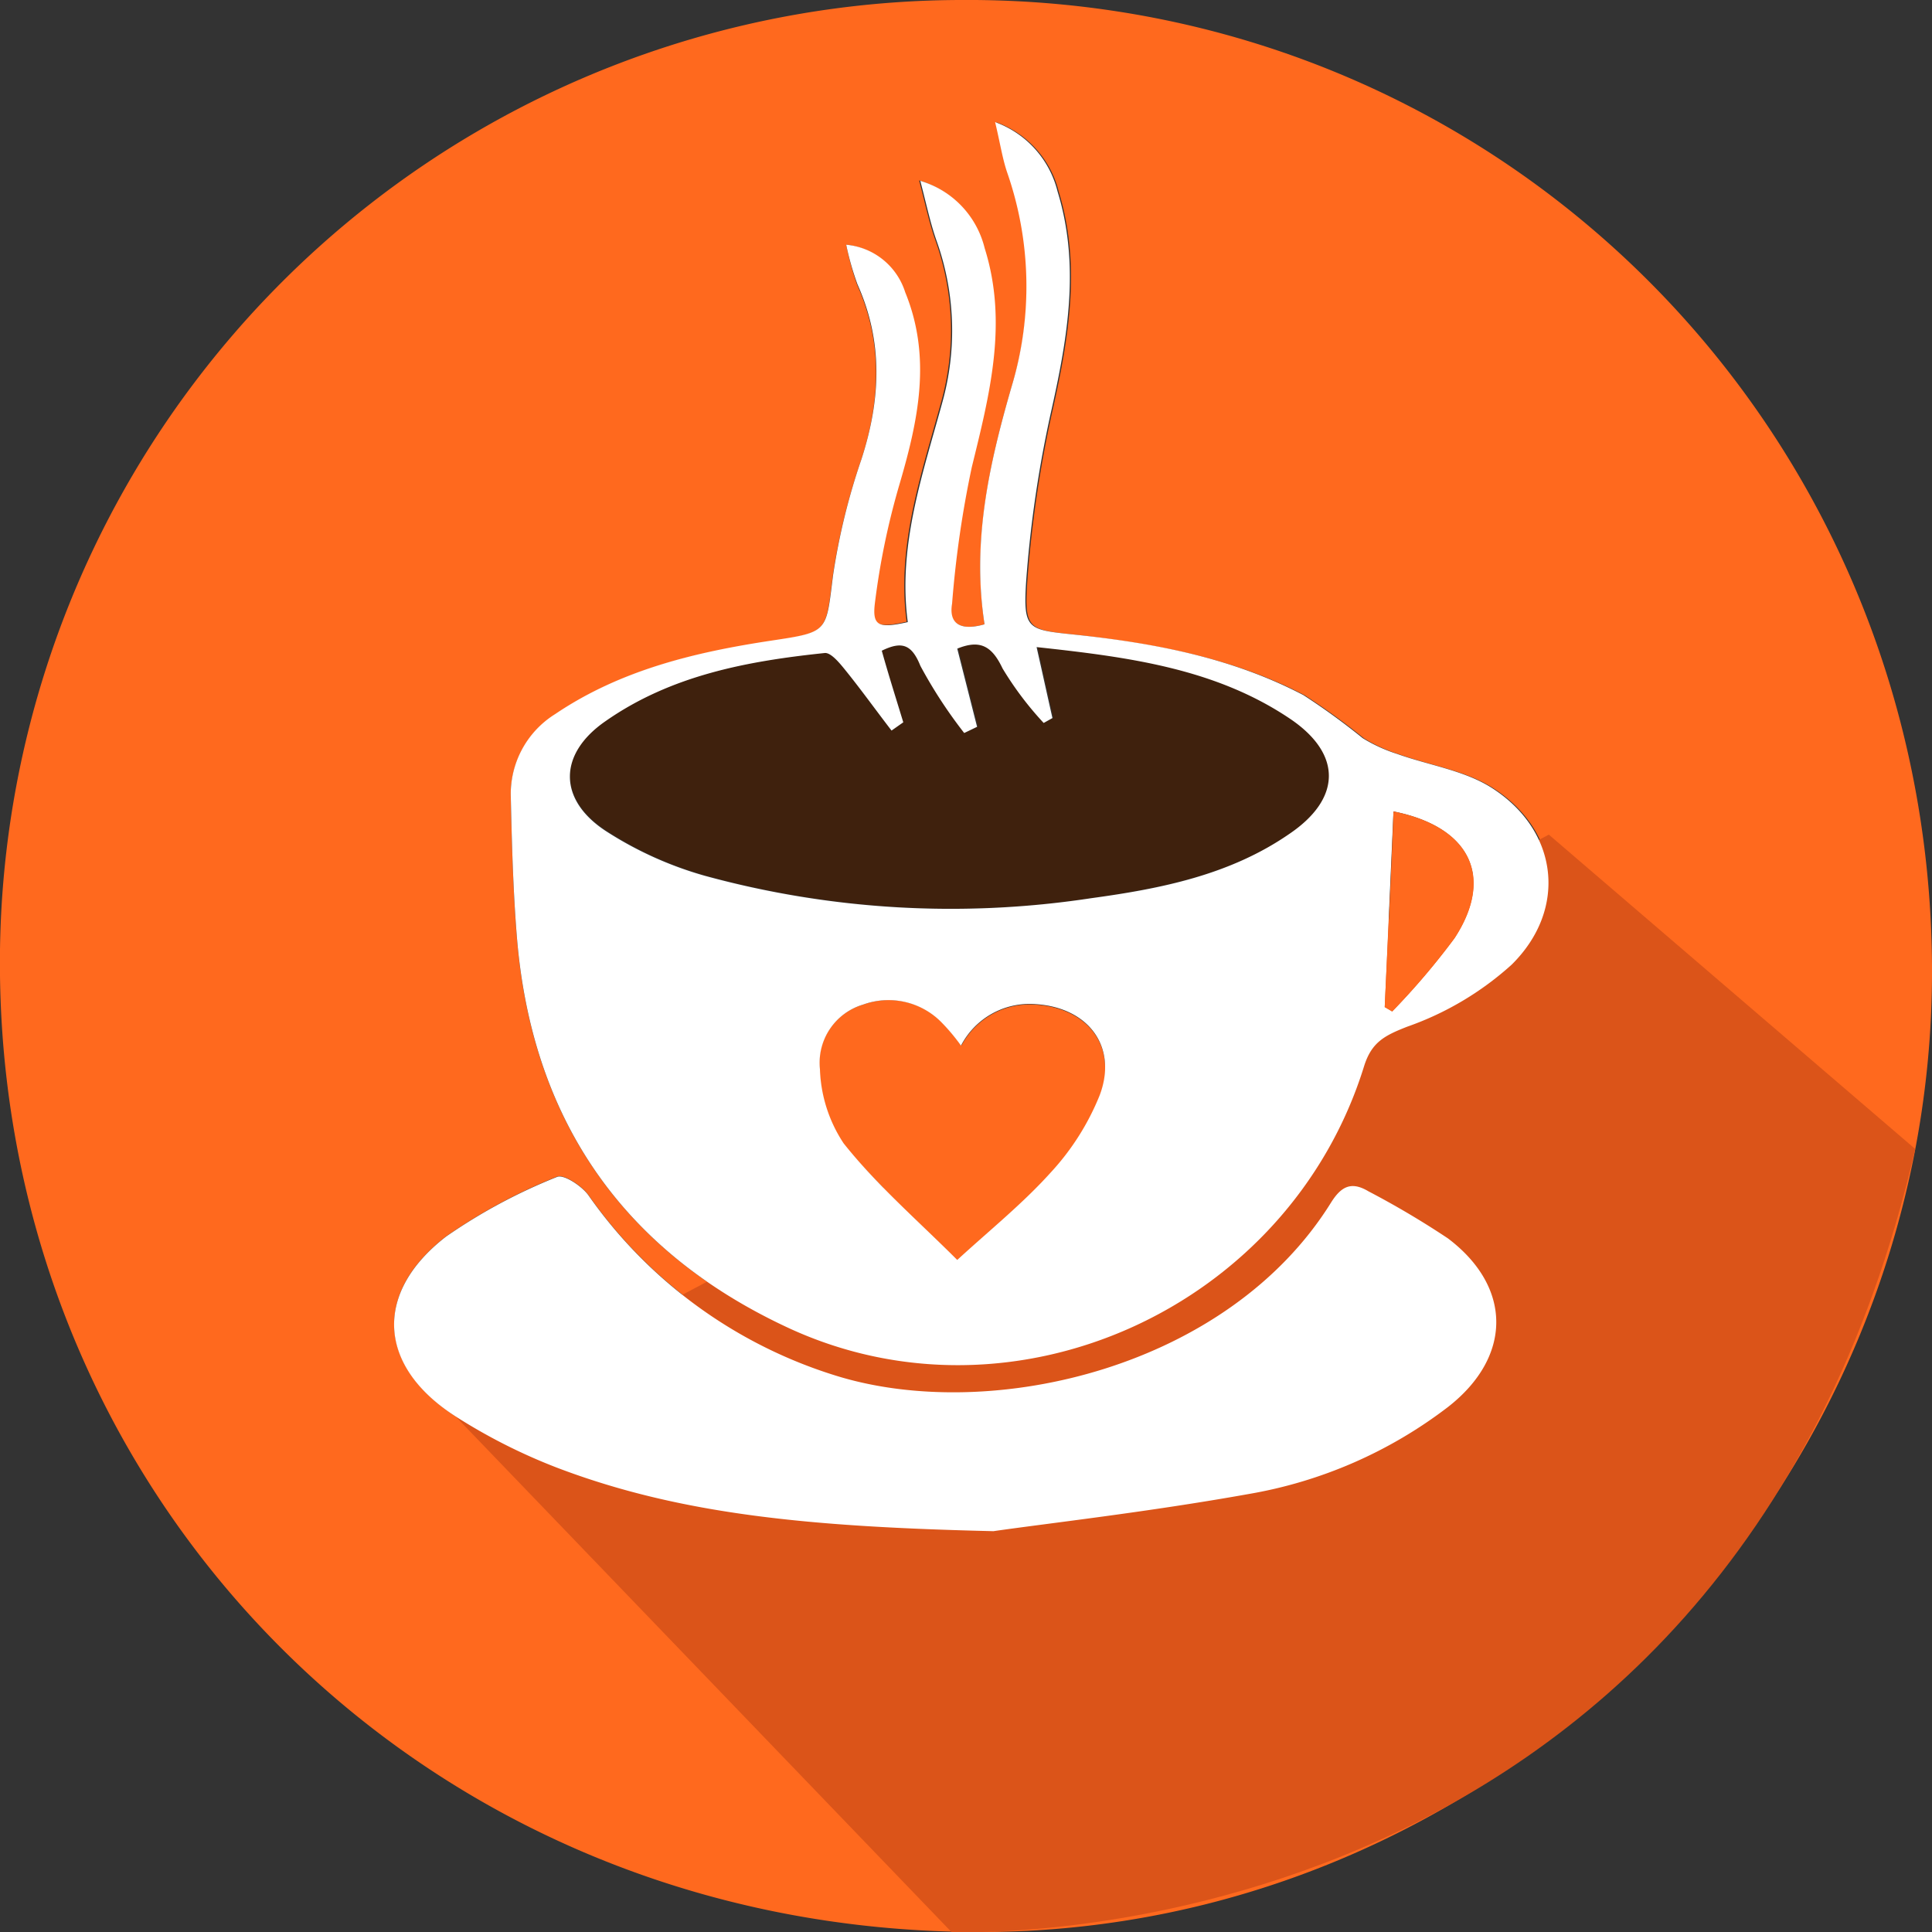 <svg xmlns="http://www.w3.org/2000/svg" viewBox="0 0 150 150"><rect x="0" y="0" width="150" height="150" fill="#333333" stroke="none"/><defs><style>.cls-1{fill:#ff691e;}.cls-2{fill:#db5419;}.cls-3{fill:#fff;}.cls-4{fill:#3f210d;}</style></defs><g id="Camada_2" data-name="Camada 2"><g id="Camada_1-2" data-name="Camada 1"><path class="cls-1" d="M150,75c.23,40.92-33.32,75.07-74,75C33.25,149.94.54,116.91,0,75.78A74.76,74.76,0,0,1,74.49,0C116.22-.33,149.76,33,150,75ZM76.44,48.47c-1.87.52-2.79,0-2.61-1.64a81.36,81.36,0,0,1,1.53-10.59c1.43-5.63,2.86-11.18,1-17a7.25,7.25,0,0,0-5-5.23c.47,1.78.77,3.25,1.26,4.64a20.72,20.72,0,0,1,.46,12.53c-1.54,5.63-3.48,11.17-2.69,17.09-2.25.51-2.78.33-2.55-1.5a57.77,57.77,0,0,1,1.88-9.11c1.46-5,2.55-9.93.47-15A5.31,5.31,0,0,0,65.7,19a21.58,21.58,0,0,0,.86,3.14c2,4.49,1.79,9,.3,13.57a50.74,50.74,0,0,0-2.21,9.06c-.54,4.3-.34,4.32-4.67,5-6,.9-11.79,2.24-16.89,5.73a7.31,7.31,0,0,0-3.43,6.49c.08,3.6.18,7.2.47,10.79C41.27,86.78,48.23,97,61,103c17.65,8.32,39.13-1.41,45-20.22.59-1.88,1.62-2.38,3.35-3.06a23.84,23.84,0,0,0,8.1-4.81c4.38-4.32,3.63-10.43-1.54-13.73-2.13-1.36-4.88-1.75-7.33-2.63a12.15,12.15,0,0,1-2.69-1.23,53.69,53.69,0,0,0-4.6-3.34c-5.55-2.91-11.61-4-17.78-4.7-3.65-.38-4-.39-3.75-4.14a91.25,91.25,0,0,1,2-13.45c1.25-5.62,2.17-11.17.44-16.81a7.69,7.69,0,0,0-4.85-5.39c.4,1.67.57,2.85.95,3.95A26.9,26.9,0,0,1,78.55,30C76.8,36,75.47,42.06,76.44,48.47Zm.69,70.41c4.16-.6,12-1.49,19.79-2.93a35.19,35.19,0,0,0,15.5-6.73c5-3.9,5-9.31,0-13.09a67.85,67.85,0,0,0-6.18-3.66c-1.31-.78-2.1-.4-2.9.88-8,12.84-26.27,17.09-38.2,13.51a36.71,36.71,0,0,1-19.47-14.1c-.53-.72-1.92-1.63-2.43-1.4A42.9,42.9,0,0,0,34.63,96c-5.64,4.36-5.3,10,.68,13.92a44,44,0,0,0,7.88,4C52.9,117.64,63.09,118.55,77.13,118.88Z"/><path class="cls-2" d="M35.31,109.91,73.87,150S134,152.8,148.7,89.21L120.25,64.8Z"/><path class="cls-3" d="M77.13,118.88c-14-.33-24.23-1.24-33.94-4.95a44,44,0,0,1-7.88-4c-6-3.88-6.32-9.56-.68-13.92a42.9,42.9,0,0,1,8.61-4.63c.51-.23,1.9.68,2.43,1.4a36.71,36.71,0,0,0,19.47,14.1c11.93,3.58,30.21-.67,38.2-13.51.8-1.28,1.59-1.66,2.9-.88a67.85,67.85,0,0,1,6.18,3.66c5,3.78,5,9.19,0,13.09A35.19,35.19,0,0,1,96.92,116C89.16,117.39,81.29,118.28,77.13,118.88Z"/><path class="cls-4" d="M70.13,56.08c-.55-1.81-1.09-3.62-1.67-5.56,1.54-.75,2.32-.53,3.07,1.16a36.63,36.63,0,0,0,3.4,5.21l1-.48-1.54-6.07c1.79-.73,2.7-.19,3.52,1.54a25.5,25.5,0,0,0,3.19,4.23l.68-.38c-.39-1.73-.78-3.47-1.23-5.51,7.09.77,13.92,1.59,19.79,5.64,4,2.73,3.81,6.15-.16,8.86-4.63,3.17-10,4.23-15.41,5a72.37,72.37,0,0,1-30-1.75A28.31,28.31,0,0,1,47.1,64.5c-3.77-2.44-3.76-6-.08-8.55,5.08-3.52,11-4.62,17-5.27.48,0,1.15.77,1.58,1.3,1.24,1.55,2.41,3.16,3.61,4.74Z"/><path class="cls-1" d="M74.32,97.82c-3.11-3.11-6.25-5.85-8.85-9A11.06,11.06,0,0,1,63.63,83,4.71,4.71,0,0,1,67,78a5.77,5.77,0,0,1,6.18,1.43,15.33,15.33,0,0,1,1.46,1.75A6,6,0,0,1,80.38,78c4.08.24,6.43,3.27,5,7.07a19.58,19.58,0,0,1-3.8,6C79.41,93.44,76.85,95.5,74.32,97.82Z"/><path class="cls-3" d="M76.44,48.47c-1-6.41.36-12.45,2.11-18.49a26.9,26.9,0,0,0-.34-16.55c-.38-1.1-.55-2.28-.95-3.95a7.69,7.69,0,0,1,4.85,5.39c1.73,5.64.81,11.19-.44,16.81a91.25,91.25,0,0,0-2,13.45c-.24,3.75.1,3.76,3.75,4.14,6.17.65,12.23,1.79,17.78,4.7a53.69,53.69,0,0,1,4.6,3.34,12.15,12.15,0,0,0,2.69,1.23c2.45.88,5.2,1.27,7.33,2.63,5.17,3.3,5.92,9.41,1.54,13.73a23.84,23.84,0,0,1-8.1,4.81c-1.73.68-2.76,1.18-3.35,3.06C100.08,101.58,78.6,111.31,61,103,48.23,97,41.27,86.78,40.13,72.73c-.29-3.59-.39-7.19-.47-10.79a7.31,7.31,0,0,1,3.43-6.49C48.19,52,54,50.62,60,49.72c4.33-.65,4.13-.67,4.67-5a50.74,50.74,0,0,1,2.21-9.06c1.49-4.6,1.71-9.08-.3-13.57A21.58,21.58,0,0,1,65.7,19a5.31,5.31,0,0,1,4.58,3.69c2.08,5.09,1,10-.47,15a57.77,57.77,0,0,0-1.88,9.11c-.23,1.83.3,2,2.55,1.5-.79-5.92,1.15-11.46,2.69-17.09a20.72,20.72,0,0,0-.46-12.53c-.49-1.39-.79-2.86-1.26-4.64a7.25,7.25,0,0,1,5,5.23c1.82,5.79.39,11.34-1,17a81.36,81.36,0,0,0-1.53,10.59C73.65,48.44,74.57,49,76.44,48.47Zm-6.31,7.61-.91.64C68,55.14,66.85,53.53,65.61,52c-.43-.53-1.1-1.35-1.58-1.3C58,51.33,52.1,52.43,47,56c-3.68,2.55-3.69,6.11.08,8.55a28.31,28.31,0,0,0,7.62,3.44,72.37,72.37,0,0,0,30,1.75c5.42-.74,10.78-1.8,15.41-5,4-2.71,4.11-6.13.16-8.86-5.87-4-12.7-4.87-19.79-5.64.45,2,.84,3.78,1.23,5.51l-.68.38a25.5,25.5,0,0,1-3.19-4.23c-.82-1.73-1.73-2.27-3.52-1.54l1.54,6.07-1,.48a36.63,36.63,0,0,1-3.4-5.21C70.78,50,70,49.77,68.46,50.52,69,52.46,69.58,54.27,70.13,56.08Zm4.19,41.74c2.53-2.32,5.09-4.38,7.26-6.79a19.58,19.58,0,0,0,3.8-6c1.43-3.8-.92-6.83-5-7.07a6,6,0,0,0-5.77,3.22,15.33,15.33,0,0,0-1.46-1.75A5.77,5.77,0,0,0,67,78a4.71,4.71,0,0,0-3.34,5,11.06,11.06,0,0,0,1.84,5.77C68.07,92,71.21,94.71,74.32,97.82ZM108.19,63c-.23,5.18-.45,10.18-.68,15.19l.58.34a56.44,56.44,0,0,0,4.84-5.69C116,68.13,114.19,64.21,108.19,63Z"/><path class="cls-1" d="M108.19,63c6,1.19,7.84,5.11,4.74,9.84a56.44,56.44,0,0,1-4.84,5.69l-.58-.34C107.74,73.2,108,68.2,108.19,63Z"/></g></g></svg>